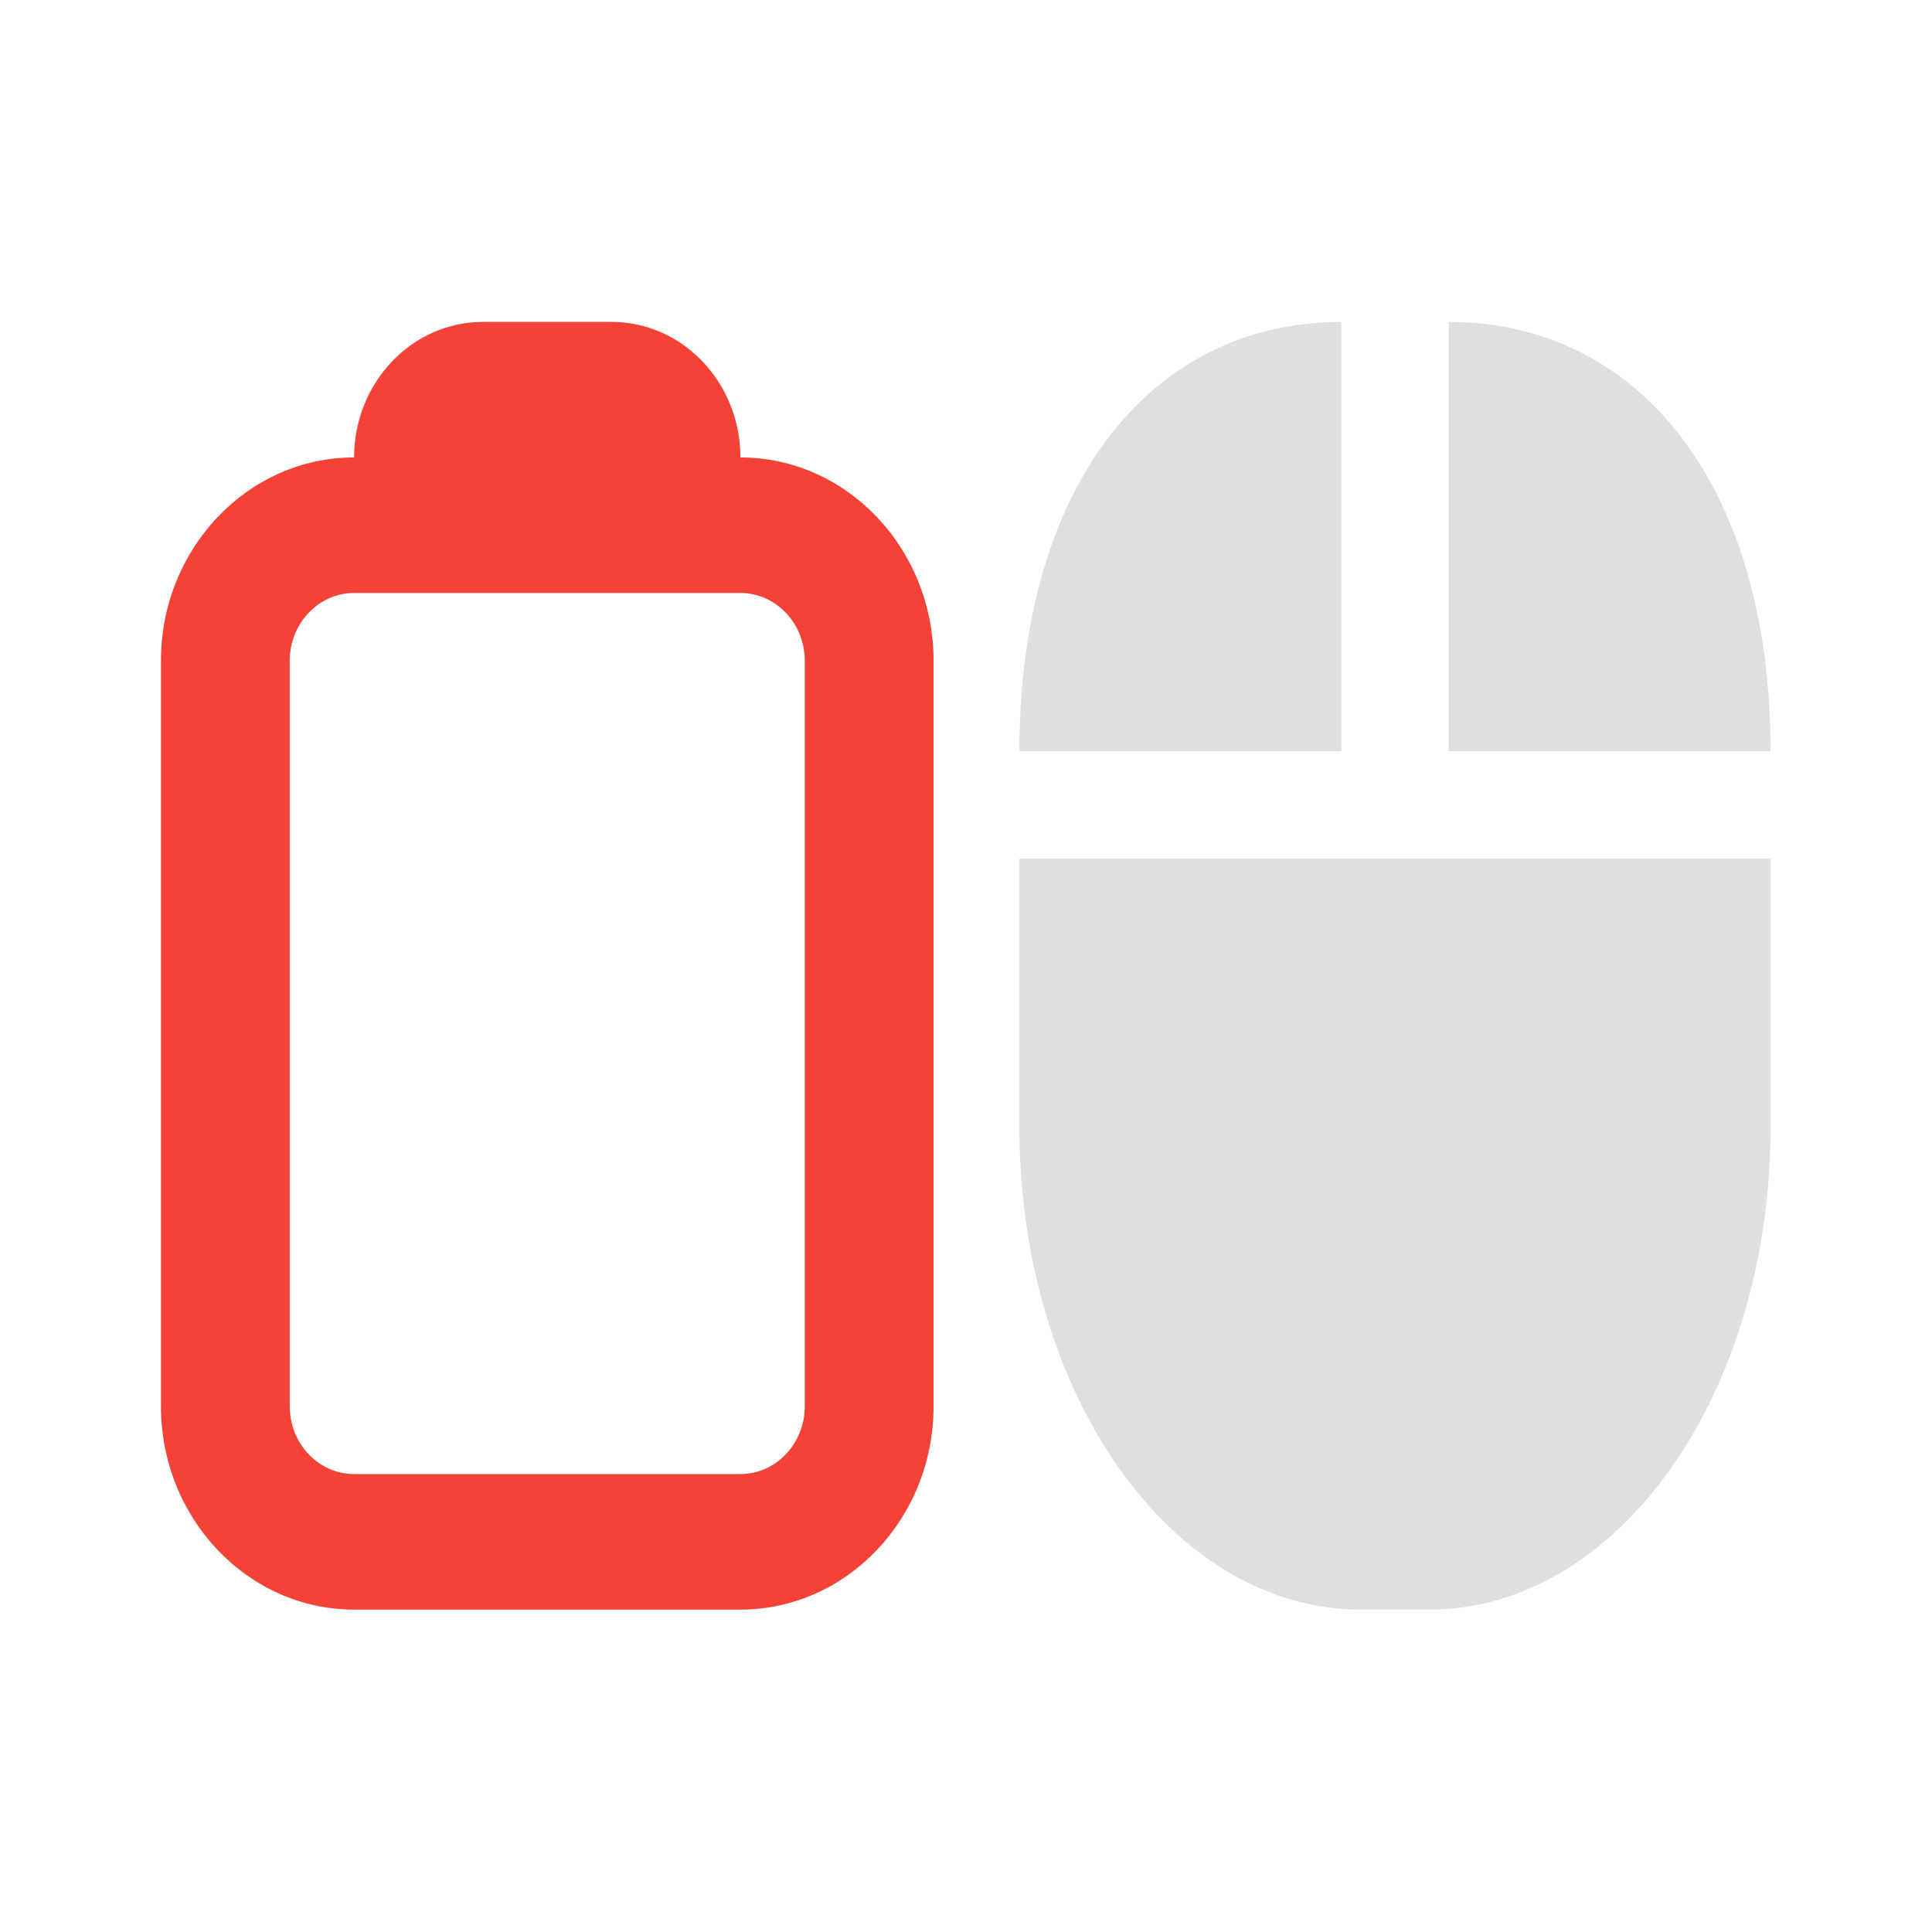 <?xml version="1.0" encoding="UTF-8" standalone="no"?>
<svg
   width="24"
   height="24"
   version="1.1"
   id="svg11"
   sodipodi:docname="mouse-battery-caution.svg"
   inkscape:version="1.2.1 (9c6d41e410, 2022-07-14)"
   xmlns:inkscape="http://www.inkscape.org/namespaces/inkscape"
   xmlns:sodipodi="http://sodipodi.sourceforge.net/DTD/sodipodi-0.dtd"
   xmlns="http://www.w3.org/2000/svg"
   xmlns:svg="http://www.w3.org/2000/svg">
  <sodipodi:namedview
     id="namedview13"
     pagecolor="#ffffff"
     bordercolor="#000000"
     borderopacity="0.25"
     inkscape:showpageshadow="2"
     inkscape:pageopacity="0.0"
     inkscape:pagecheckerboard="0"
     inkscape:deskcolor="#d1d1d1"
     showgrid="false"
     inkscape:zoom="15.129139"
     inkscape:cx="-2.1151237"
     inkscape:cy="15.499891"
     inkscape:current-layer="svg11" />
  <defs
     id="defs3">
    <style
       id="current-color-scheme"
       type="text/css">
   .ColorScheme-Text { color:#dfdfdf; } .ColorScheme-Highlight { color:#4285f4; } .ColorScheme-NeutralText { color:#ff9800; } .ColorScheme-PositiveText { color:#4caf50; } .ColorScheme-NegativeText { color:#f44336; }
  </style>
  </defs>
  <g
     id="g242"
     transform="matrix(1.333,0,0,1.333,1.333,1.333)">
    <path
       style="color:#dfdfdf;fill:currentColor"
       class="ColorScheme-Text"
       d="m 11.5,2 c -1.763,0 -3,1.507 -3,4 h 3 z m 1,0 v 4 h 3 c 0,-2.493 -1.237,-4 -3,-4 z m -4,5 V 9.5 C 8.5,11.993 9.919,14 11.682,14 h 0.636 C 14.081,14 15.5,11.993 15.5,9.5 V 7 h -3.182 z"
       id="path9-3" />
    <path
       id="path313"
       style="fill:#f44336;fill-opacity:1;stroke-width:0.616"
       d="M 0.5,12.105 C 0.5,13.15 1.308,14 2.3,14 h 3.6 c 0.992,0 1.8,-0.85 1.8,-1.895 V 5.158 c 0,-1.045 -0.808,-1.895 -1.8,-1.895 C 5.9,2.566 5.362,2 4.7,2 H 3.5 C 2.838,2 2.3,2.566 2.3,3.263 1.308,3.263 0.5,4.113 0.5,5.158 Z m 1.2,0 V 5.158 c 0,-0.348 0.269,-0.632 0.6,-0.632 h 3.6 c 0.331,0 0.6,0.284 0.6,0.632 v 6.947 c 0,0.348 -0.269,0.632 -0.6,0.632 H 2.3 c -0.331,0 -0.6,-0.284 -0.6,-0.632 z" />
  </g>
</svg>
